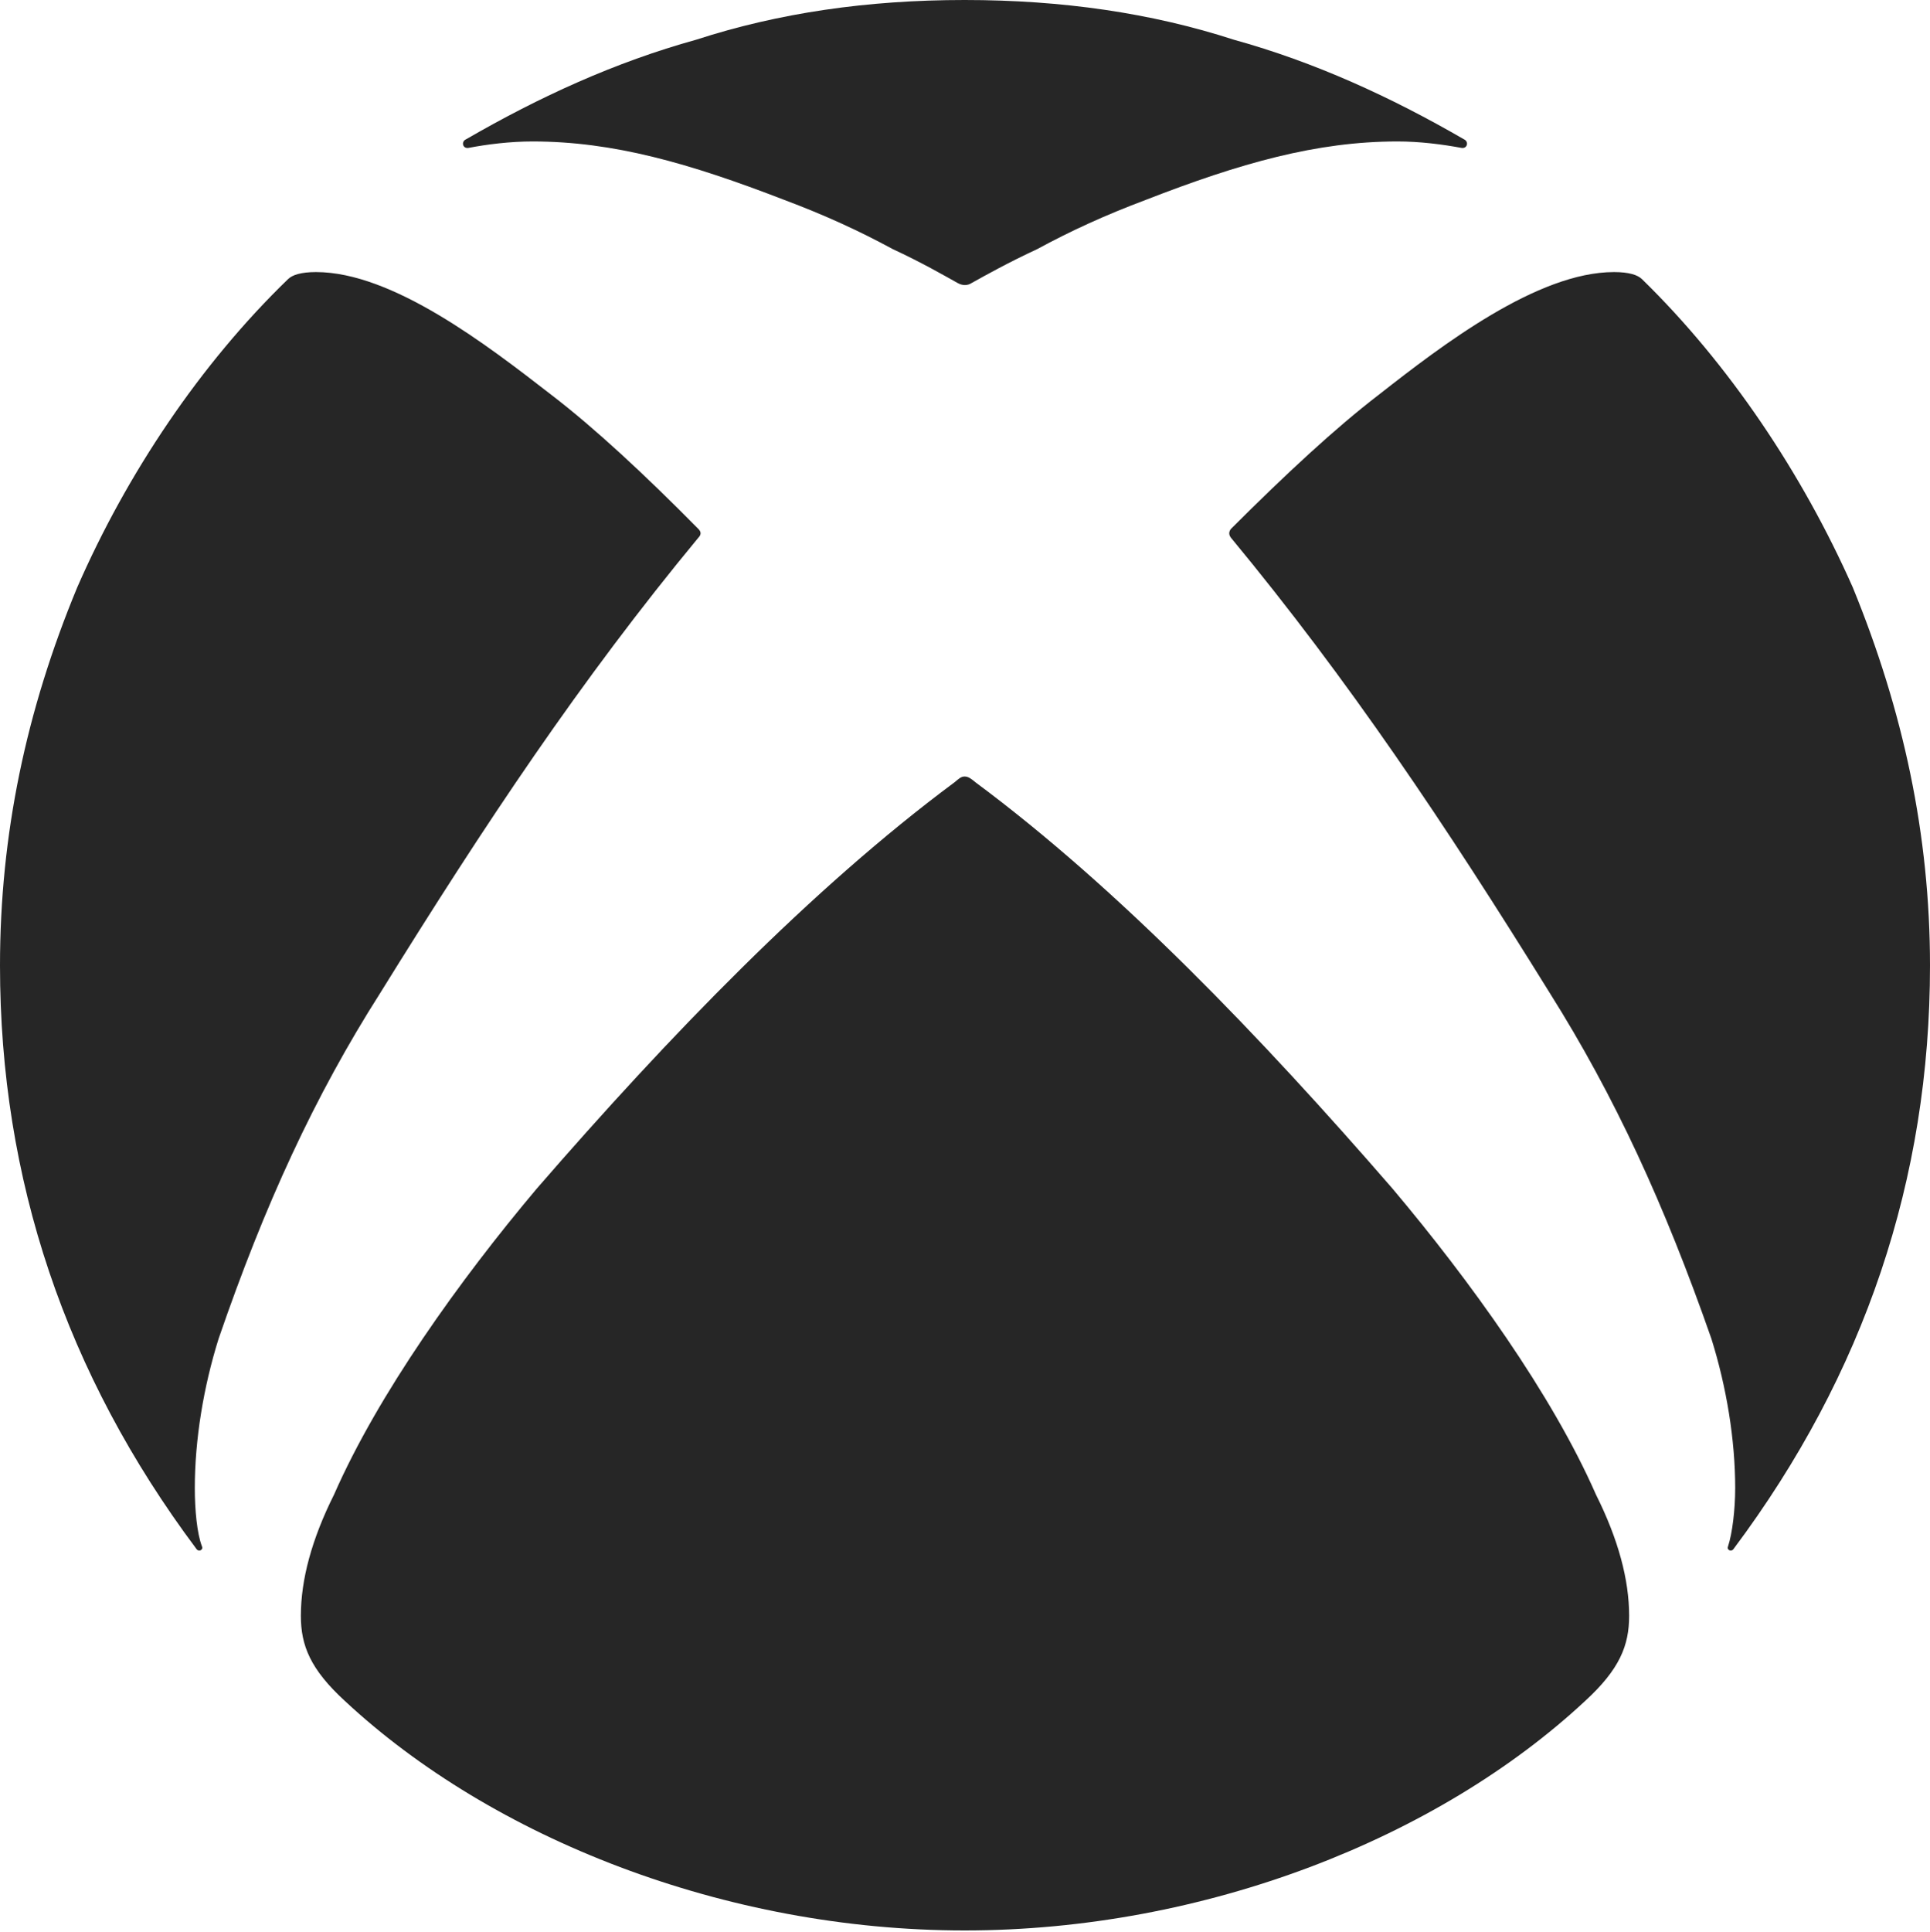 <?xml version="1.0" encoding="UTF-8"?>
<!--Generator: Apple Native CoreSVG 326-->
<!DOCTYPE svg
PUBLIC "-//W3C//DTD SVG 1.1//EN"
       "http://www.w3.org/Graphics/SVG/1.1/DTD/svg11.dtd">
<svg version="1.1" xmlns="http://www.w3.org/2000/svg" xmlns:xlink="http://www.w3.org/1999/xlink" viewBox="0 0 668.75 669.25">
 <g>
  <rect height="669.25" opacity="0" width="668.75" x="0" y="0"/>
  <path d="M131.75 344C168 285.5 201.25 235.5 242 186.25C243 185.25 243 184.25 242 183.25C223.25 164.25 206 148.25 191 136.75C168.75 119.5 136 94.25 109.5 94.25C104.25 94.25 101.25 95.25 99.75 96.75C69.5 126 44 164 26.75 203.5C9 246.25 0 289.25 0 334.5C0 408.5 22.75 476 68 536.5C68.75 537.75 70.5 537 70 535.75C68.25 531.25 67.5 523 67.5 515.5C67.5 498.75 70.5 480.5 75.75 463.75C91.75 417.25 109 379.75 131.75 344ZM426.5 186.25C467.25 235.5 500.75 285.5 537 344C559.5 379.75 576.75 417.25 593 463.75C598.25 480.5 601.25 498.75 601.25 515.5C601.25 523 600.25 531.25 598.75 535.75C598.25 537 600 537.75 600.75 536.5C646 476 668.75 408.5 668.75 334.5C668.75 289.25 659.5 246.25 642 203.5C624.5 164 599 126 569 96.75C567.5 95.25 564.5 94.25 559.25 94.25C532.75 94.25 499.75 119.5 477.75 136.75C462.75 148.25 445.5 164.25 426.5 183.25C425.75 184.25 425.75 185.25 426.5 186.25ZM161.5 48.25C159.75 49 160.25 51.5 162.25 51.25C168.75 50 176.75 49 184.5 49C212.5 49 238.75 56.5 271.75 69.25C285.75 74.5 297.75 80 309.25 86.25C319.5 91 327.25 95.5 331.75 98C333.5 99 335.25 99 336.75 98C341.25 95.5 349.25 91 359.5 86.25C371 80 383 74.5 397 69.25C429.75 56.5 456.25 49 484.25 49C492 49 499.75 50 506.5 51.25C508.5 51.5 509 49 507.25 48.25C481.75 33.5 455.5 21.5 427.5 13.75C399 4.5 368 0 334.25 0C300.5 0 269.75 4.5 241.25 13.75C213.25 21.5 187 33.5 161.5 48.25ZM104.25 559.75C104.25 570 107.5 578.25 119.5 589.25C170.5 636.75 251.25 668.75 334.25 668.75C417.5 668.75 498.25 636.75 549.25 589.25C561.25 578.25 564.5 570 564.5 559.75C564.5 547.25 560.75 533.25 553 517.75C537.75 483 509.25 443.5 482.5 411.75C436.75 359 387.5 307.75 338 271C336.5 269.75 335.5 269 334.25 269C333 269 332.25 269.75 330.75 271C281.25 307.75 231.75 359 186 411.75C159.25 443.5 131 483 115.75 517.75C108 533.25 104.25 547.25 104.25 559.75Z" fill="black" fill-opacity="0.85"/>
 </g>
</svg>
